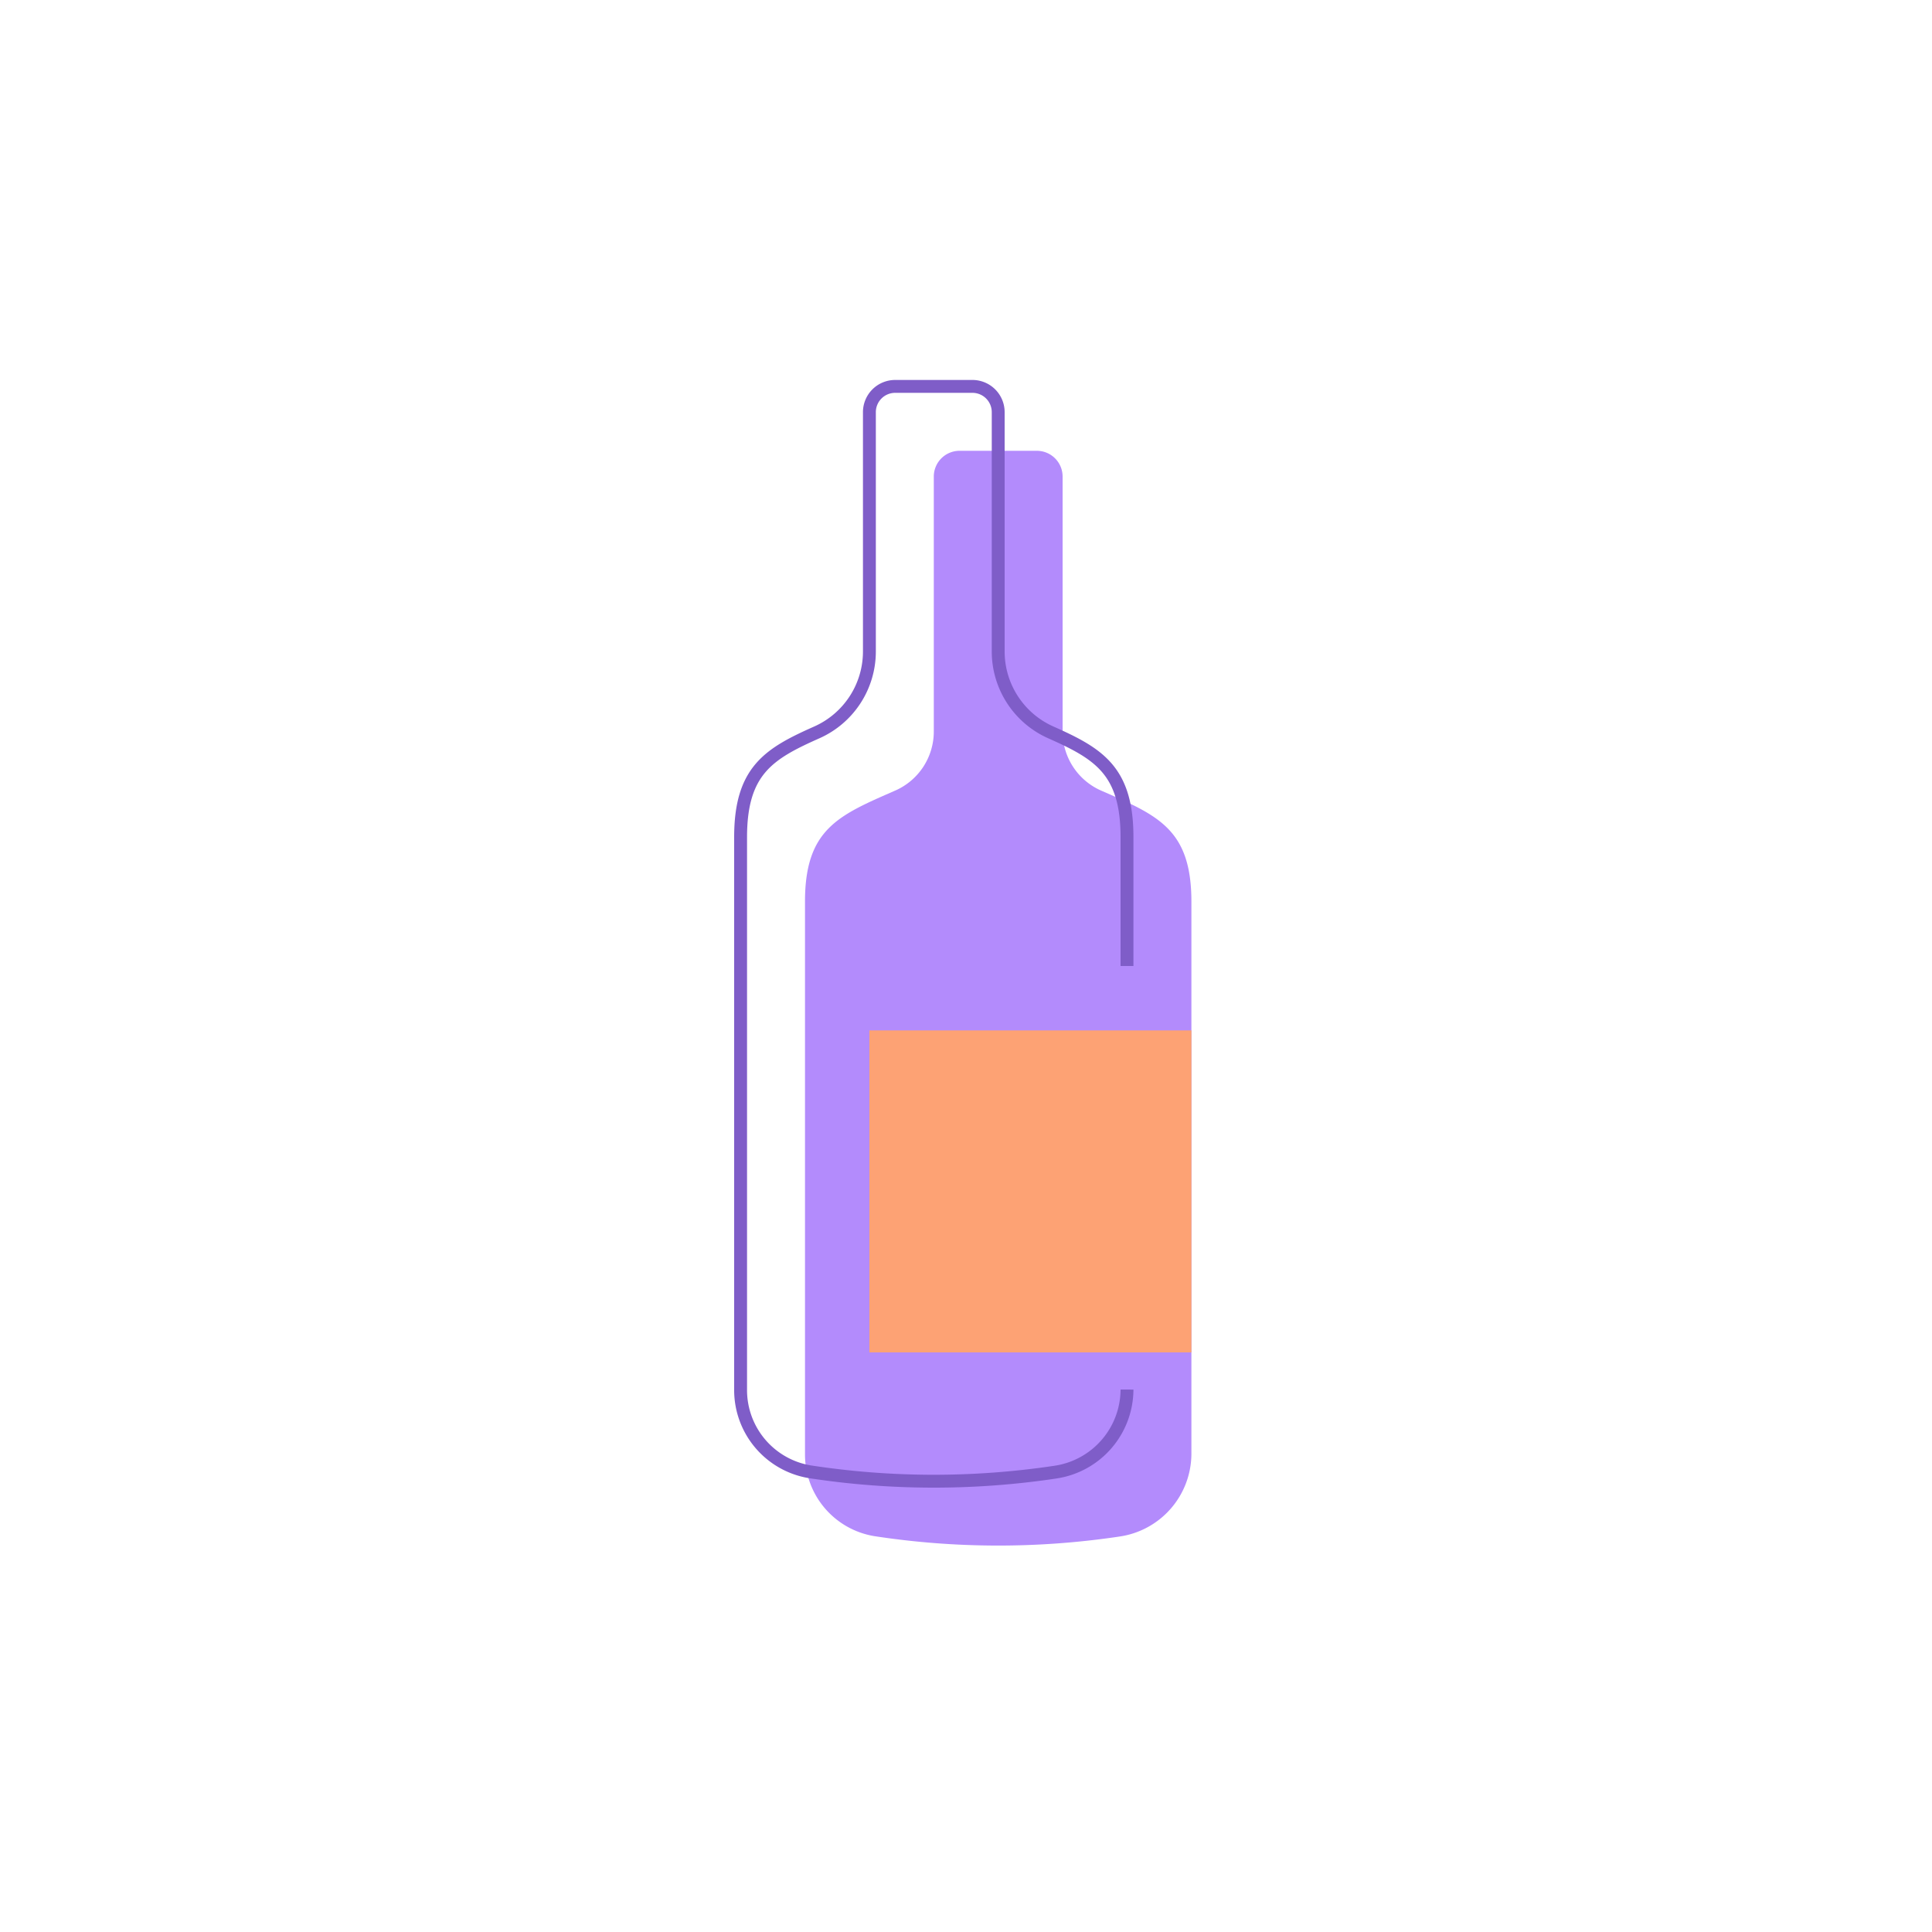 <svg id="Livello_1" data-name="Livello 1" xmlns="http://www.w3.org/2000/svg" viewBox="0 0 150 150"><defs><style>.cls-1{fill:#b38bfc;}.cls-2{fill:none;stroke:#7f5dc8;}.cls-3{fill:#fda274;}</style></defs><title>Sugar Icons</title><path class="cls-1" d="M82.5,56.8V36.995A2,2,0,0,0,80.505,35h-6.01A2,2,0,0,0,72.5,36.995V56.8a5.006,5.006,0,0,1-3,4.582c-4.367,1.915-7,2.96-7,8.615v42.888a6.428,6.428,0,0,0,5.383,6.381,63.584,63.584,0,0,0,19.037.03,6.509,6.509,0,0,0,5.58-6.414V70c0-5.655-2.637-6.7-7-8.615A5.006,5.006,0,0,1,82.5,56.8Z"/><path class="cls-2" d="M87.5,75V65c0-5.171-2.2-6.487-5.92-8.139a6.876,6.876,0,0,1-4.08-6.28V31.995A2,2,0,0,0,75.505,30h-6.01A2,2,0,0,0,67.5,31.995V50.582a6.876,6.876,0,0,1-4.08,6.28C59.7,58.513,57.5,59.829,57.5,65v42.888a6.428,6.428,0,0,0,5.383,6.381,63.584,63.584,0,0,0,19.037.03,6.509,6.509,0,0,0,5.58-6.414"/><rect class="cls-3" x="67.5" y="80" width="25" height="25"/></svg>